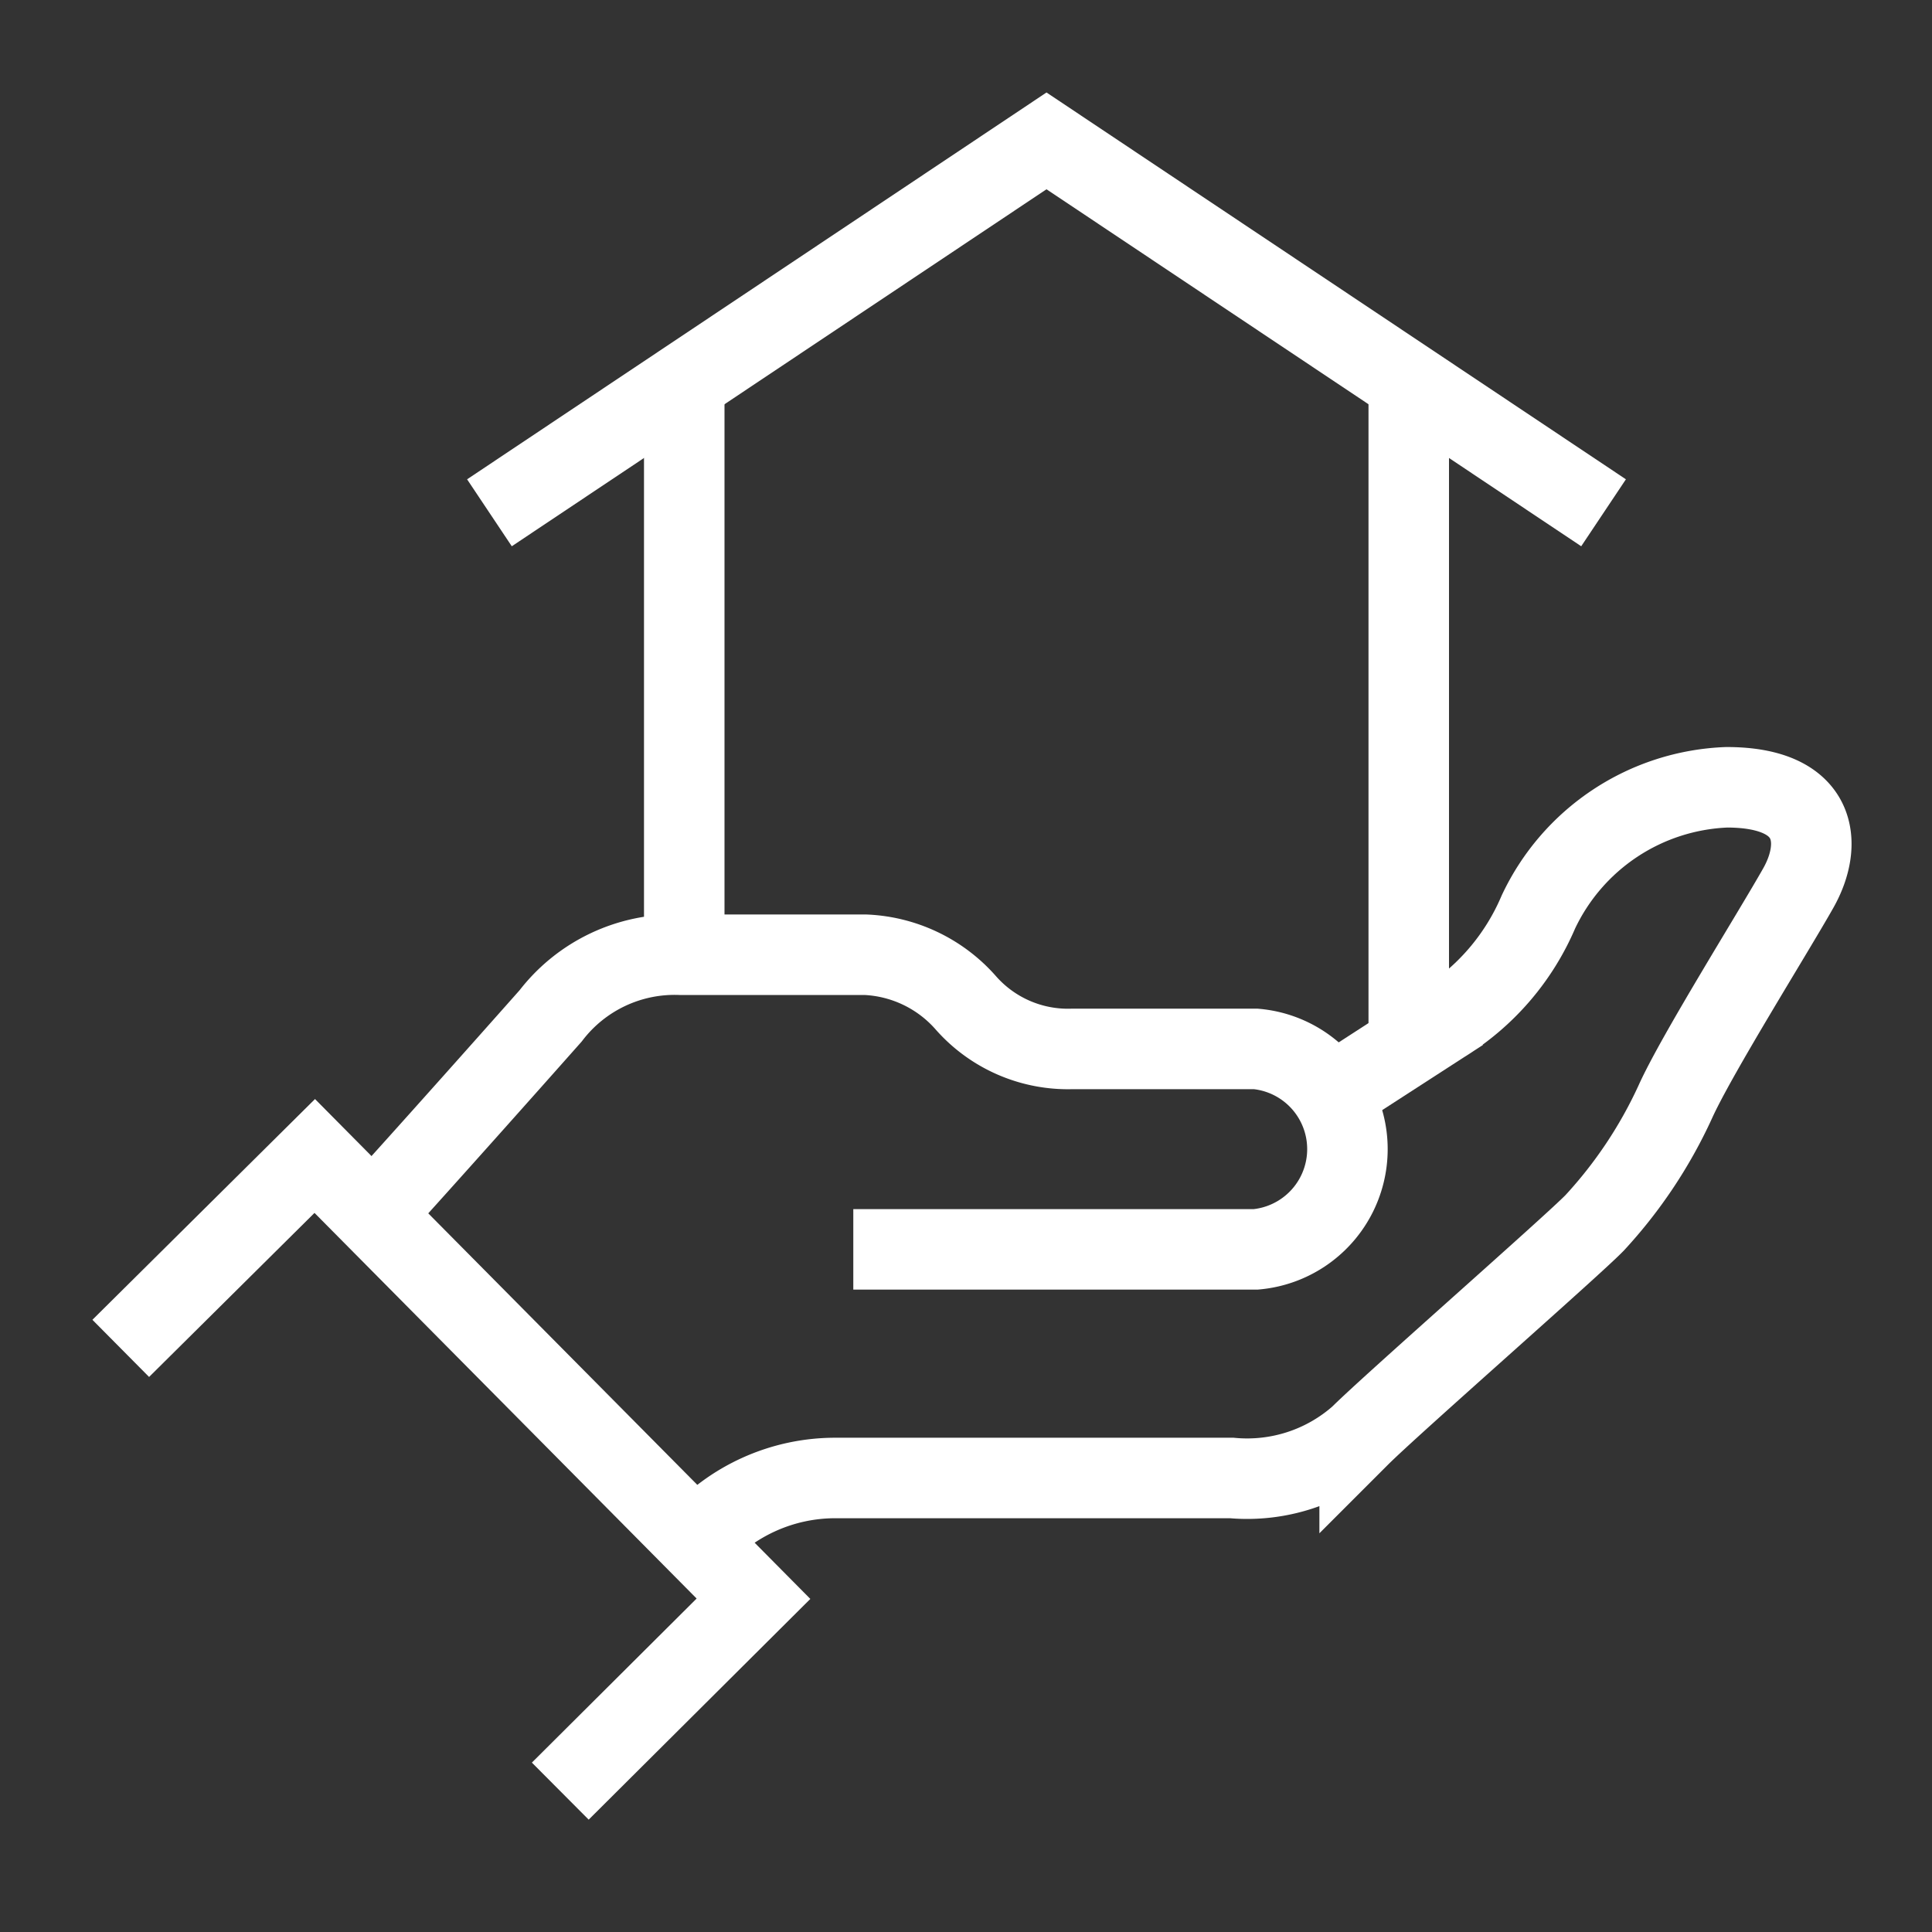 <svg id="stroke" xmlns="http://www.w3.org/2000/svg" viewBox="0 0 24 24"><rect x="0" y="0" width="24" height="24" fill="#333333" stroke="none"/><defs><style>.cls-1{fill:none;stroke:#fff;stroke-miterlimit:10;}</style></defs><path class="cls-1" d="M10.6,15.52h5a1.25,1.25,0,0,0,0-2.49H13.32A1.69,1.69,0,0,1,12,12.46a1.76,1.76,0,0,0-1.25-.6H8.45a1.94,1.94,0,0,0-1.61.76c-1.49,1.68-2.21,2.47-2.21,2.47"/><polyline class="cls-1" points="1.5 16.75 3.91 14.36 9.36 19.86 6.96 22.25"/><path class="cls-1" d="M16.59,13.57l1.33-.86a3,3,0,0,0,1.19-1.38,2.7,2.7,0,0,1,2.34-1.55c1.14,0,1.2.7.89,1.25s-1.27,2.08-1.53,2.66a5.73,5.73,0,0,1-1,1.5c-.27.28-2.54,2.27-2.92,2.65a2.11,2.11,0,0,1-1.59.52H10.38a2.3,2.3,0,0,0-1.73.78"/><polyline class="cls-1" points="6.08 6.37 13 1.75 19.92 6.37"/><line class="cls-1" x1="8.5" y1="4.83" x2="8.5" y2="11.6"/><line class="cls-1" x1="17.5" y1="4.83" x2="17.5" y2="12.76"/></svg>